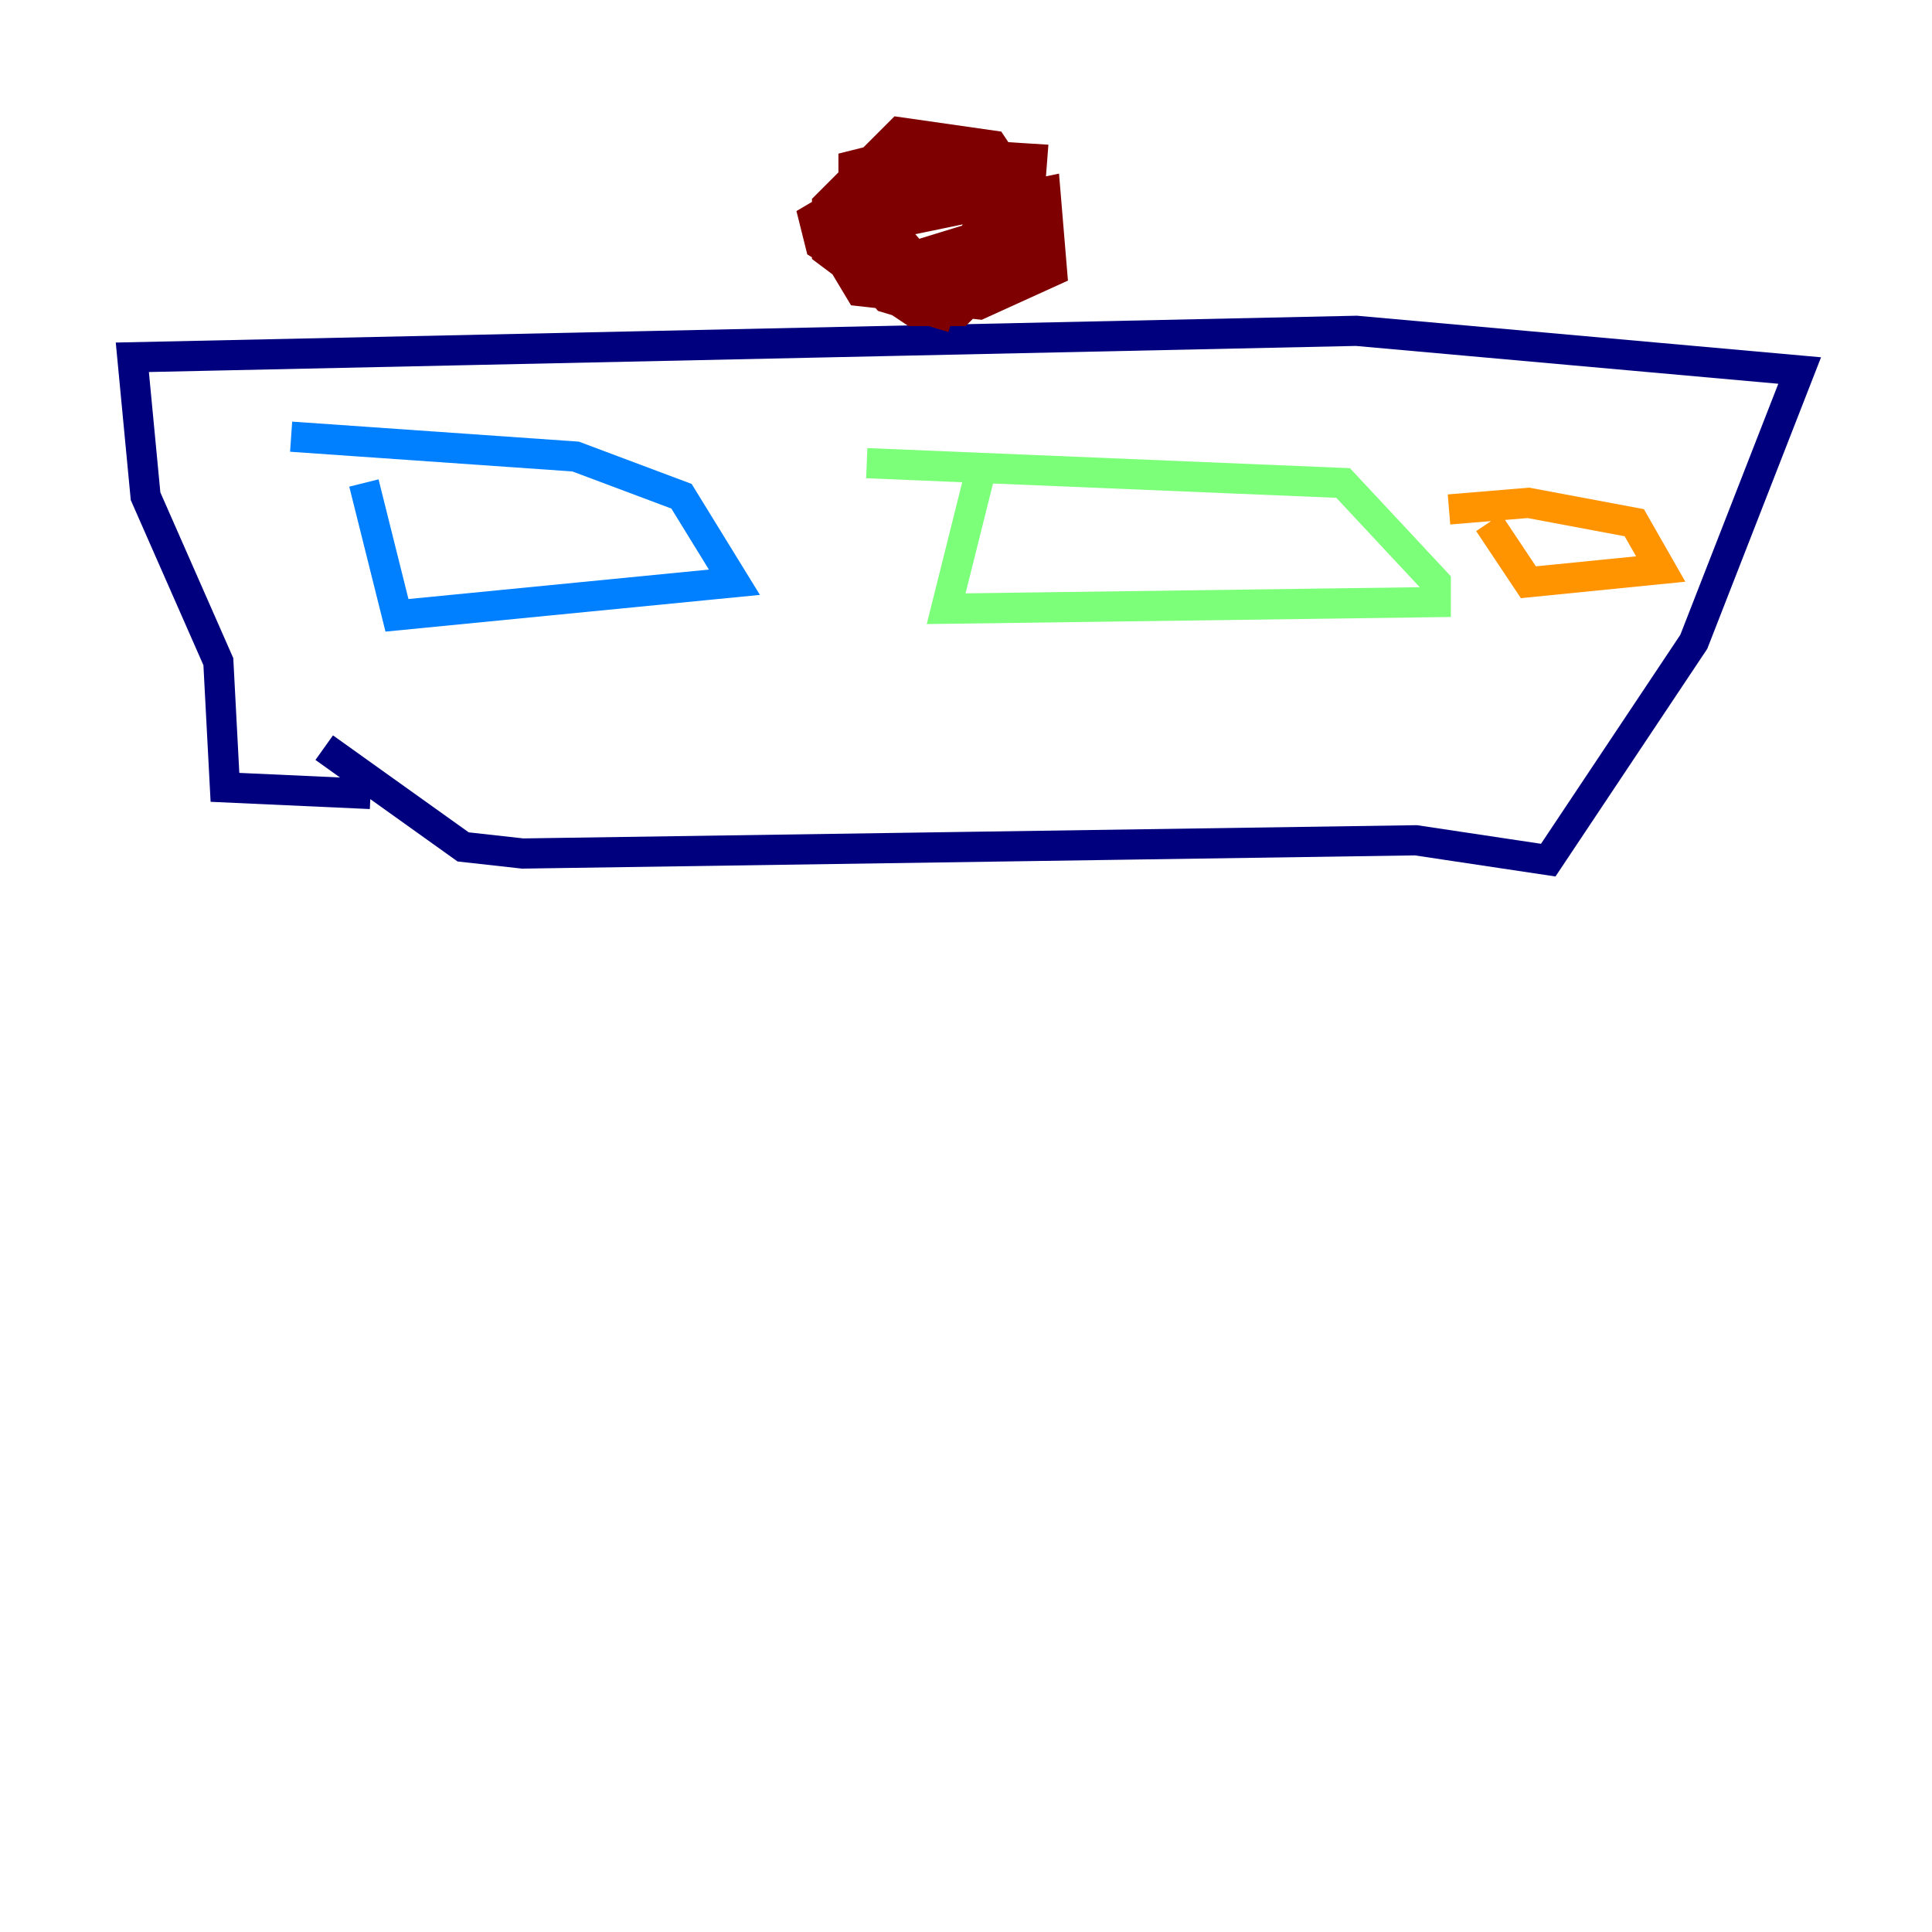 <?xml version="1.0" encoding="utf-8" ?>
<svg baseProfile="tiny" height="128" version="1.2" viewBox="0,0,128,128" width="128" xmlns="http://www.w3.org/2000/svg" xmlns:ev="http://www.w3.org/2001/xml-events" xmlns:xlink="http://www.w3.org/1999/xlink"><defs /><polyline fill="none" points="21.48,49.534 30.685,56.11 34.63,56.548 93.808,55.671 102.575,56.986 112.219,42.52 119.233,24.548 89.863,21.918 8.767,23.671 9.644,32.877 14.466,43.836 14.904,52.164 24.548,52.603" stroke="#00007f" stroke-width="2" /><polyline fill="none" points="24.11,32.0 26.301,40.767 48.657,38.575 45.151,32.877 38.137,30.247 19.288,28.931" stroke="#0080ff" stroke-width="2" /><polyline fill="none" points="64.877,31.562 62.685,40.329 95.123,39.89 95.123,38.575 88.986,32.0 57.425,30.685" stroke="#7cff79" stroke-width="2" /><polyline fill="none" points="98.63,34.63 101.26,38.575 110.027,37.699 108.274,34.63 101.26,33.315 96.0,33.753" stroke="#ff9400" stroke-width="2" /><polyline fill="none" points="63.123,21.041 58.74,19.726 56.548,17.096 56.548,15.342 69.26,12.712 69.699,17.973 64.877,20.164 56.986,19.288 55.671,17.096 59.616,13.151 67.069,12.274 68.384,14.466 67.945,16.657 62.685,18.849 57.863,18.411 54.356,16.219 53.918,14.466 61.37,10.082 68.384,10.521 67.945,16.219 63.562,20.603 60.493,20.603 56.548,17.973 54.794,16.657 54.794,13.589 59.616,8.767 65.753,9.644 67.507,12.274 66.63,17.096 59.178,17.973 57.425,15.342 60.055,12.274 64.877,11.836 66.192,14.904 62.247,18.849 58.301,17.534 57.863,13.589 60.055,11.397 64.877,11.836 65.315,14.027 64.438,15.781 58.74,17.534 56.548,15.342 56.548,10.959 60.055,10.082 64.877,13.151 64.877,17.096 61.808,18.411 59.178,15.342 60.055,11.836 64.877,10.521 66.192,13.151" stroke="#7f0000" stroke-width="2" /></svg>